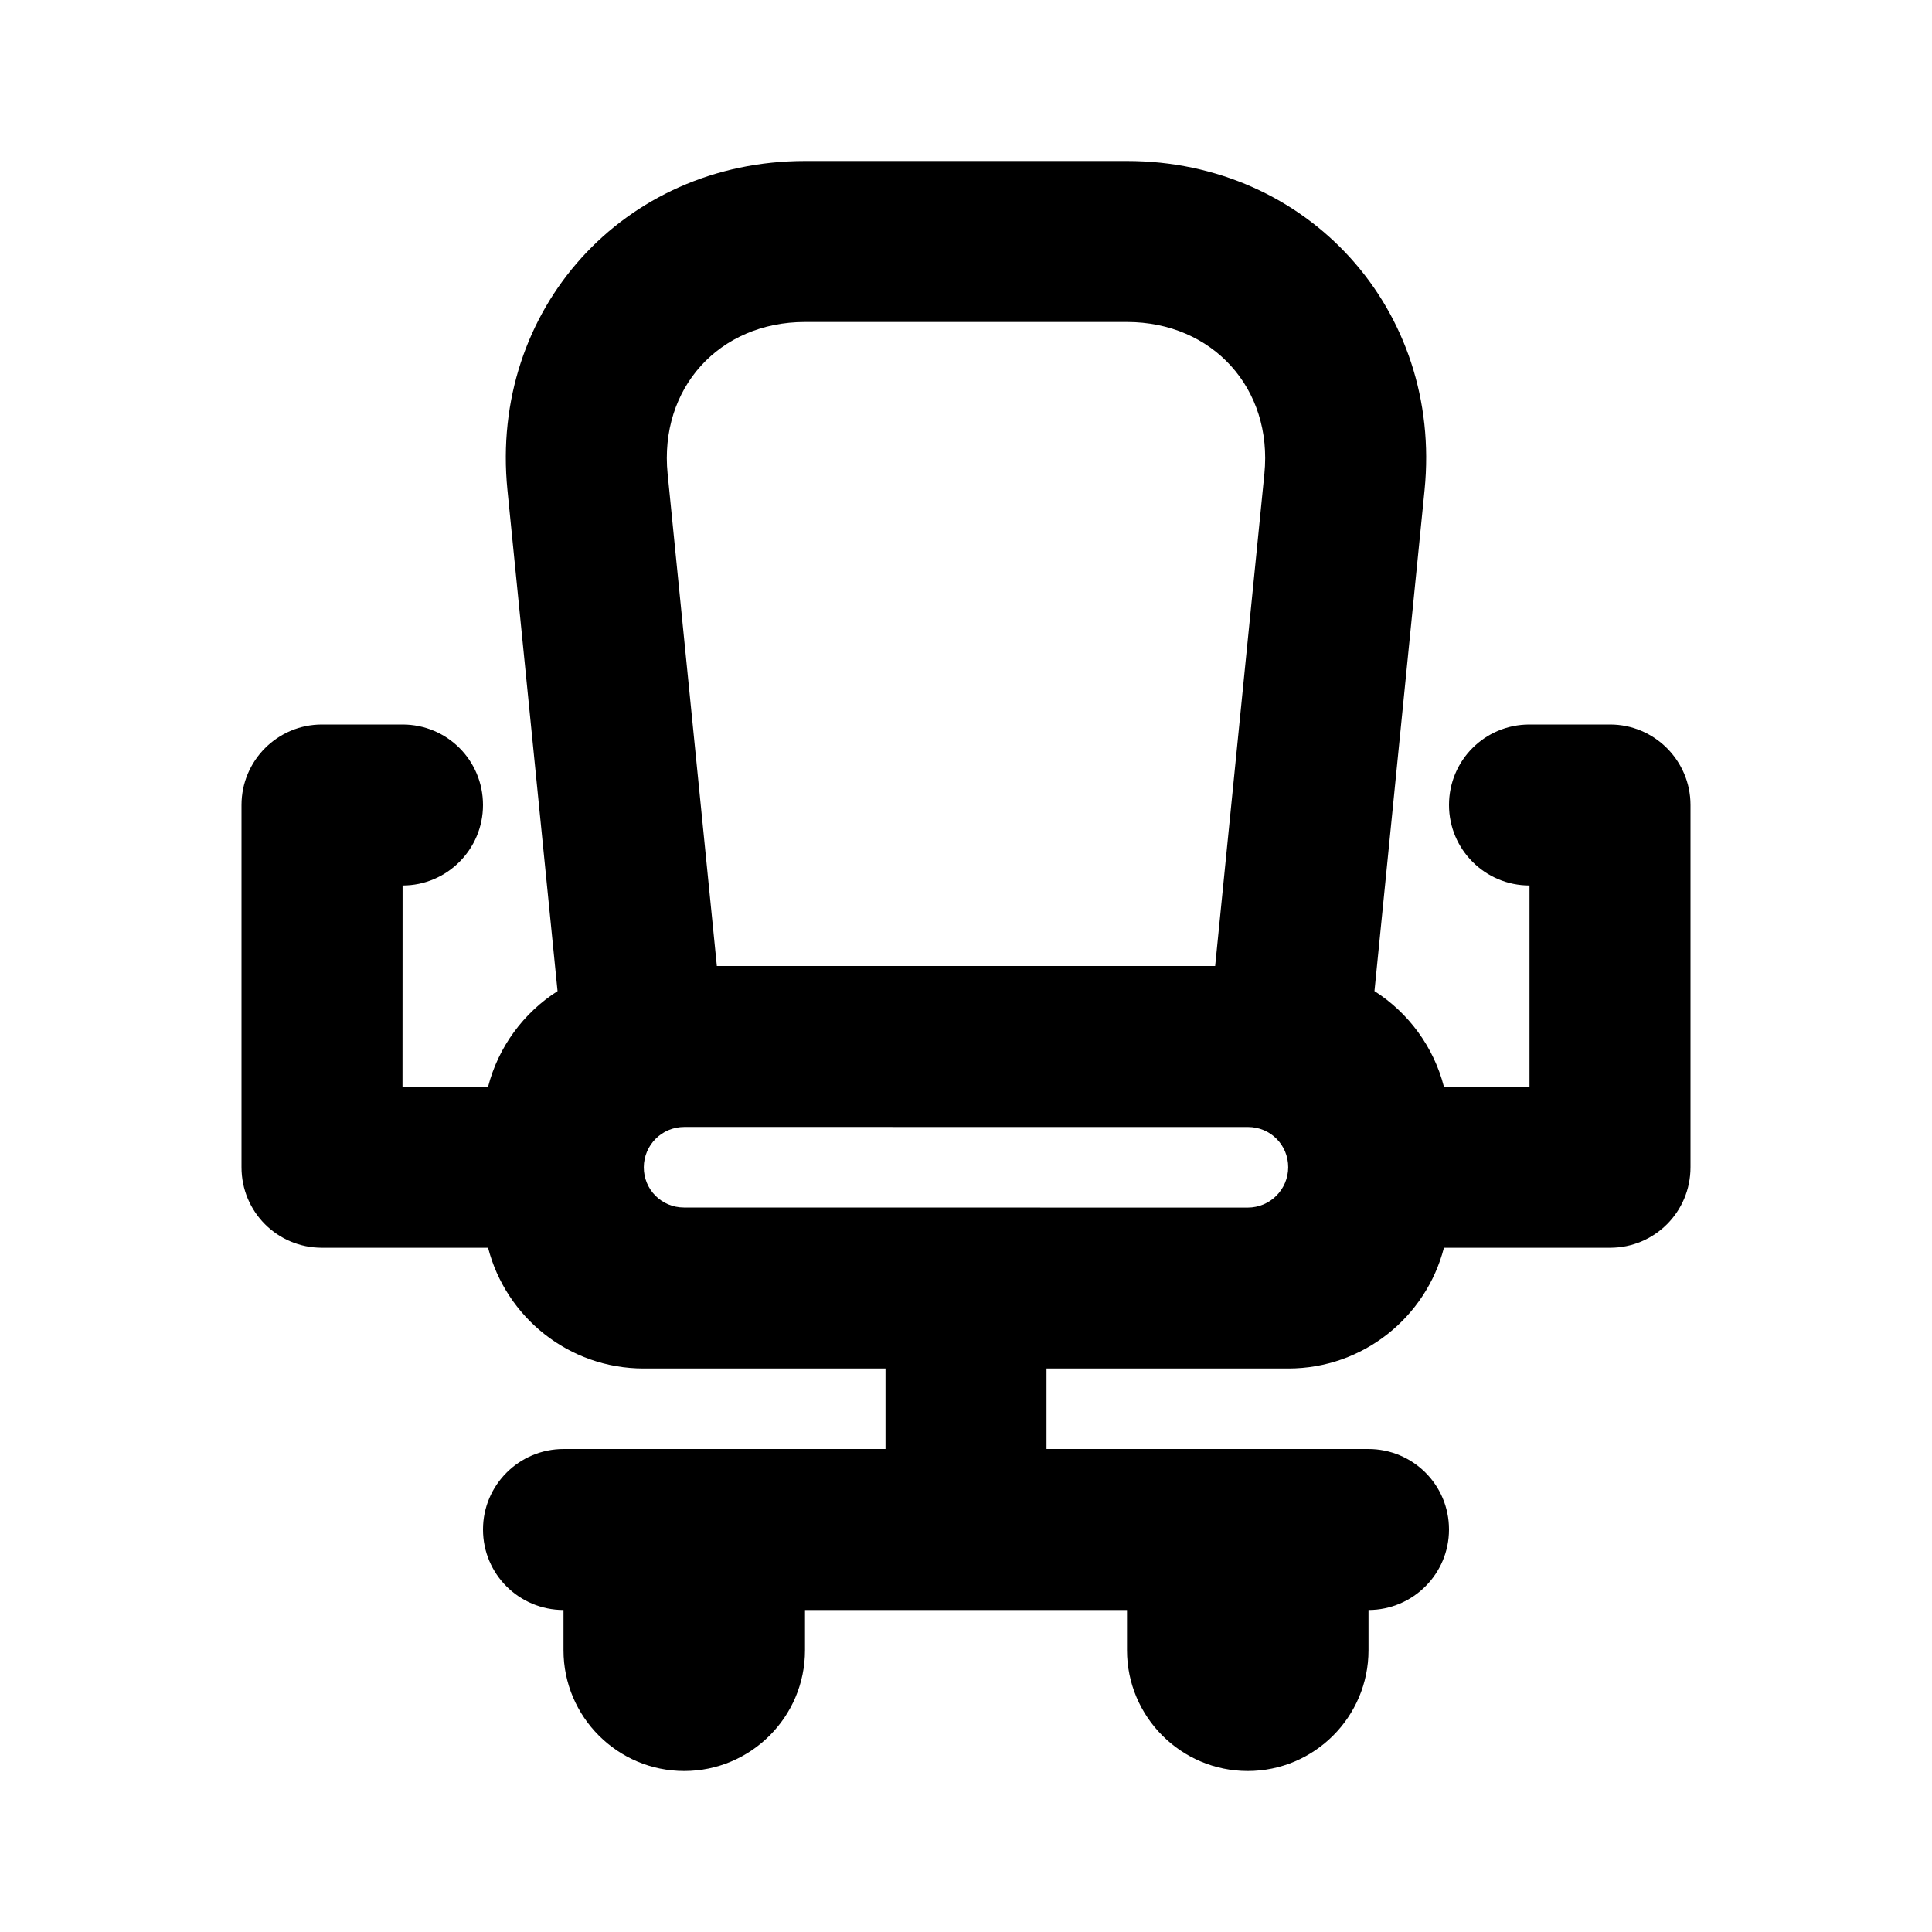 <?xml version="1.0" encoding="UTF-8"?>
<svg width="48px" height="48px" viewBox="0 0 48 48" version="1.1" xmlns="http://www.w3.org/2000/svg" xmlns:xlink="http://www.w3.org/1999/xlink">
    <!-- Generator: Sketch 49.3 (51167) - http://www.bohemiancoding.com/sketch -->
    <title>theicons.co/svg/home-32</title>
    <desc>Created with Sketch.</desc>
    <defs></defs>
    <g id="The-Icons" stroke="none" stroke-width="1" fill="none" fill-rule="evenodd">
        <g id="v-1.5" transform="translate(-1728, -672)" fill="#000000">
            <g id="Home" transform="translate(96, 576)">
                <g id="Office-Chair" transform="translate(1632, 96)">
                    <path d="M6,29 L6,20 C6,18.895 6.898,18 7.998,18 L10.002,18 C11.106,18 12,18.888 12,20 C12,21.105 11.102,22 10.002,22 L10,27 L12.126,27 C12.382,26.006 13.01,25.161 13.852,24.624 L12.607,12.173 C12.159,7.693 15.496,4 20.001,4 L27.999,4 C32.496,4 35.84,7.698 35.393,12.173 L34.148,24.623 C34.991,25.16 35.619,26.006 35.874,27 L38,27 L38,22 C36.898,22 36,21.105 36,20 C36,18.888 36.894,18 37.998,18 L40.002,18 C41.102,18 42,18.895 42,20 L42,29 C42,30.112 41.106,31 40.003,31 L35.874,31 C35.431,32.724 33.866,34 32.009,34 L15.991,34 C14.13,34 12.569,32.723 12.126,31 L7.997,31 C6.894,31 6,30.112 6,29 Z M36,38 C36,36.888 35.102,36 33.995,36 L26,36 L26,34 L22,34 L22,36 L14.005,36 C12.897,36 12,36.895 12,38 C12,39.111 12.895,39.997 14,40 L14,41 C14,42.653 15.343,44 17,44 C18.653,44 20,42.657 20,41 L20,40 L28,40 L28,41 C28,42.653 29.343,44 31,44 C32.653,44 34,42.657 34,41 L34,40 C35.106,39.997 36,39.103 36,38 Z M31.413,11.775 C31.625,9.654 30.129,8 27.999,8 L20.001,8 C17.864,8 16.375,9.649 16.587,11.775 L17.81,24 L30.19,24 L31.413,11.775 Z M31.008,28 L17.001,27.999 C16.445,27.999 15.998,28.446 15.995,28.999 C15.993,29.556 16.439,30 16.992,30 L30.999,30.002 C31.555,30.002 32.002,29.554 32.005,29.001 C32.007,28.444 31.561,28 31.008,28 Z" id="Combined-Shape"></path>
                </g>
            </g>
        </g>
    </g>
</svg>